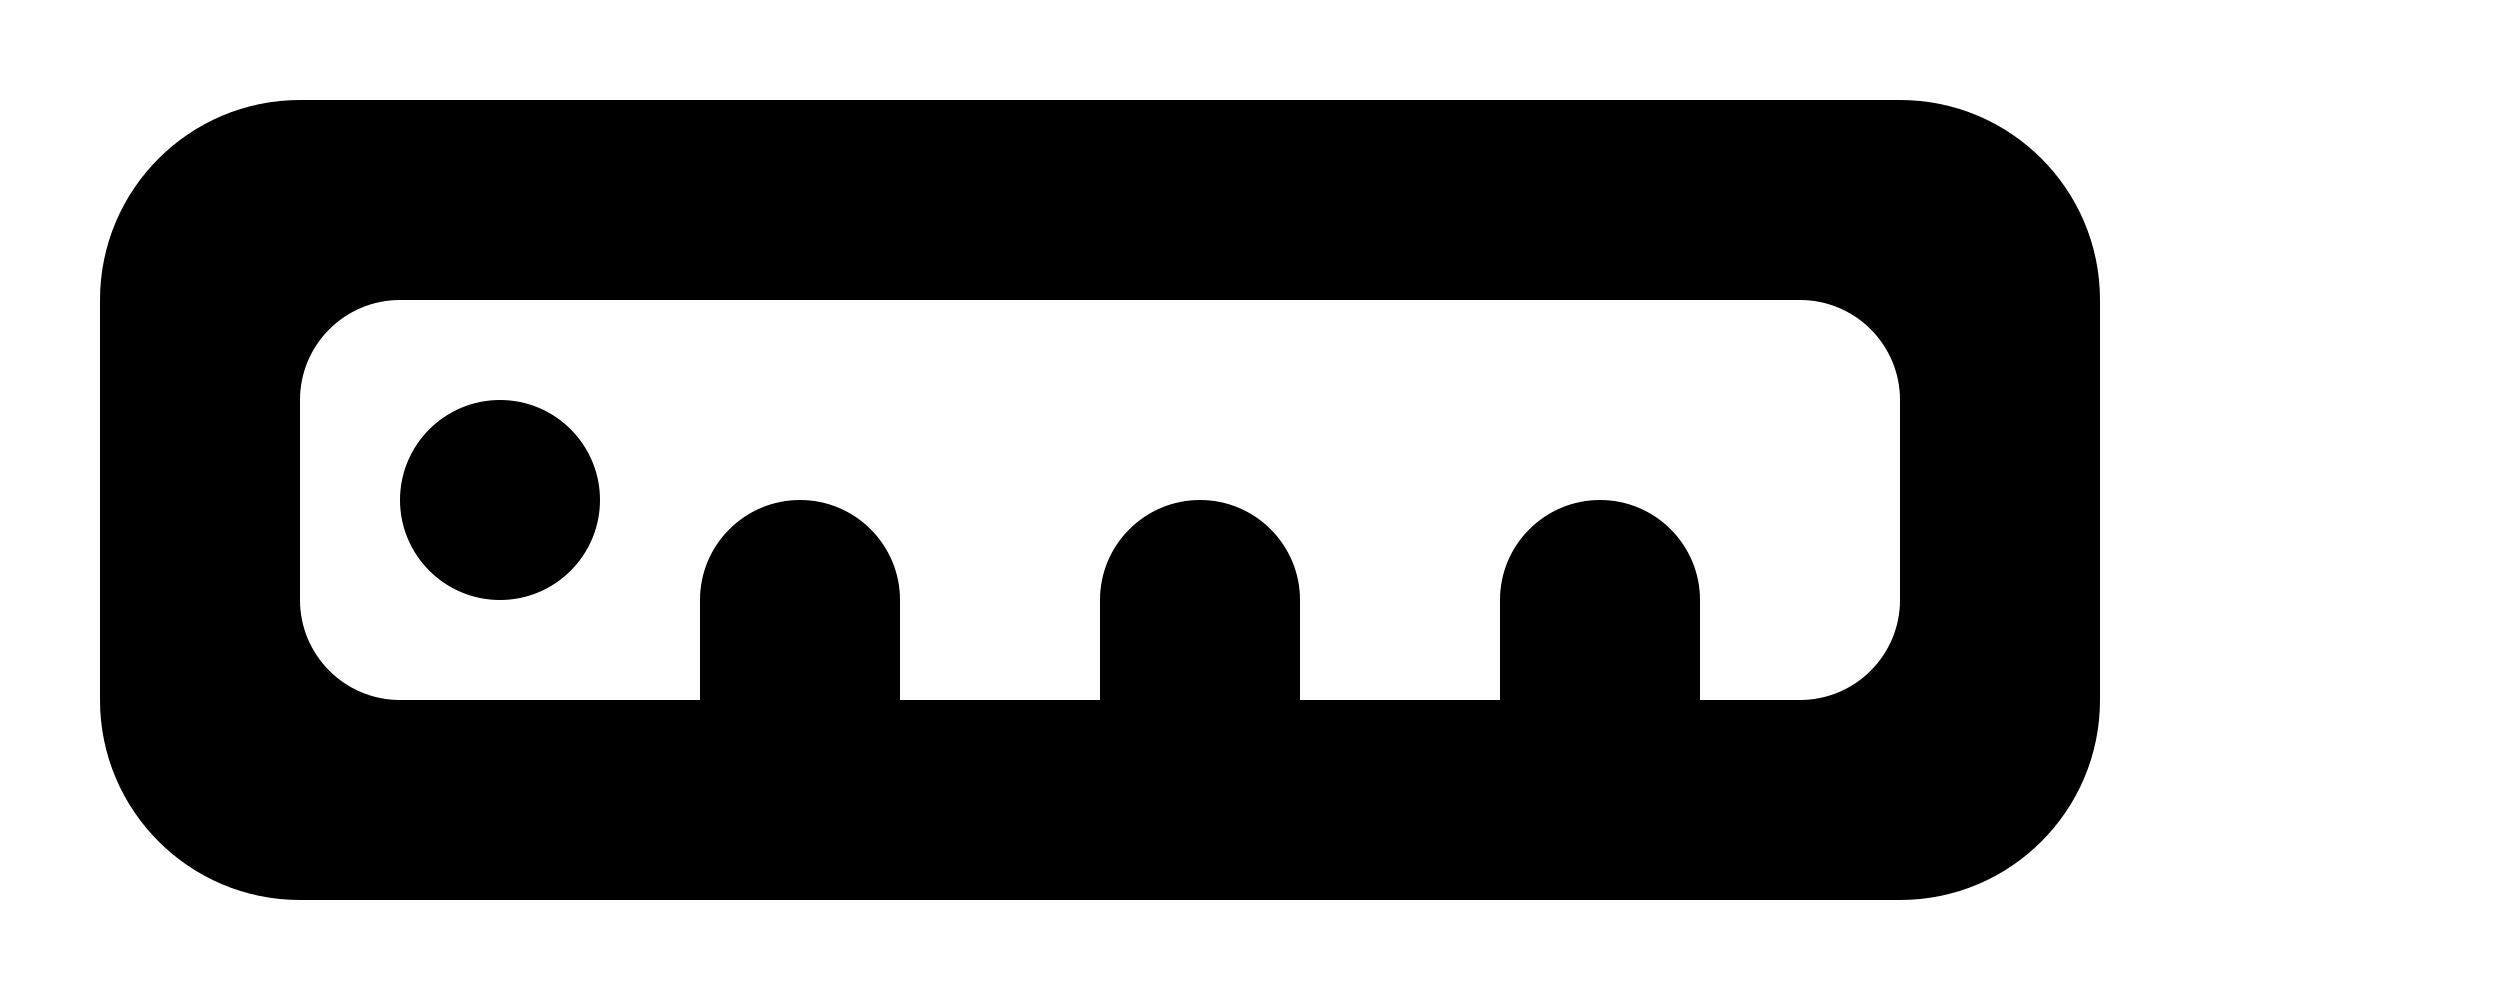 <!-- Generated by IcoMoon.io -->
<svg version="1.1" xmlns="http://www.w3.org/2000/svg" width="100" height="40" viewBox="0 0 100 40">
<title>mp-ruler1</title>
<path d="M16 20c0-2.208 1.792-4 4-4s4 1.792 4 4c0 2.208-1.792 4-4 4s-4-1.792-4-4v0zM76 24c0 2.208-1.792 4-4 4h-4v-4c0-2.208-1.792-4-4-4s-4 1.792-4 4v4h-8v-4c0-2.208-1.792-4-4-4s-4 1.792-4 4v4h-8v-4c0-2.208-1.792-4-4-4s-4 1.792-4 4v4h-12c-2.208 0-4-1.792-4-4v-8c0-2.208 1.792-4 4-4h56c2.208 0 4 1.792 4 4v8zM76 4h-64c-4.42 0-8 3.58-8 8v16c0 4.42 3.58 8 8 8h64c4.42 0 8-3.58 8-8v-16c0-4.42-3.58-8-8-8v0z"></path>
</svg>

